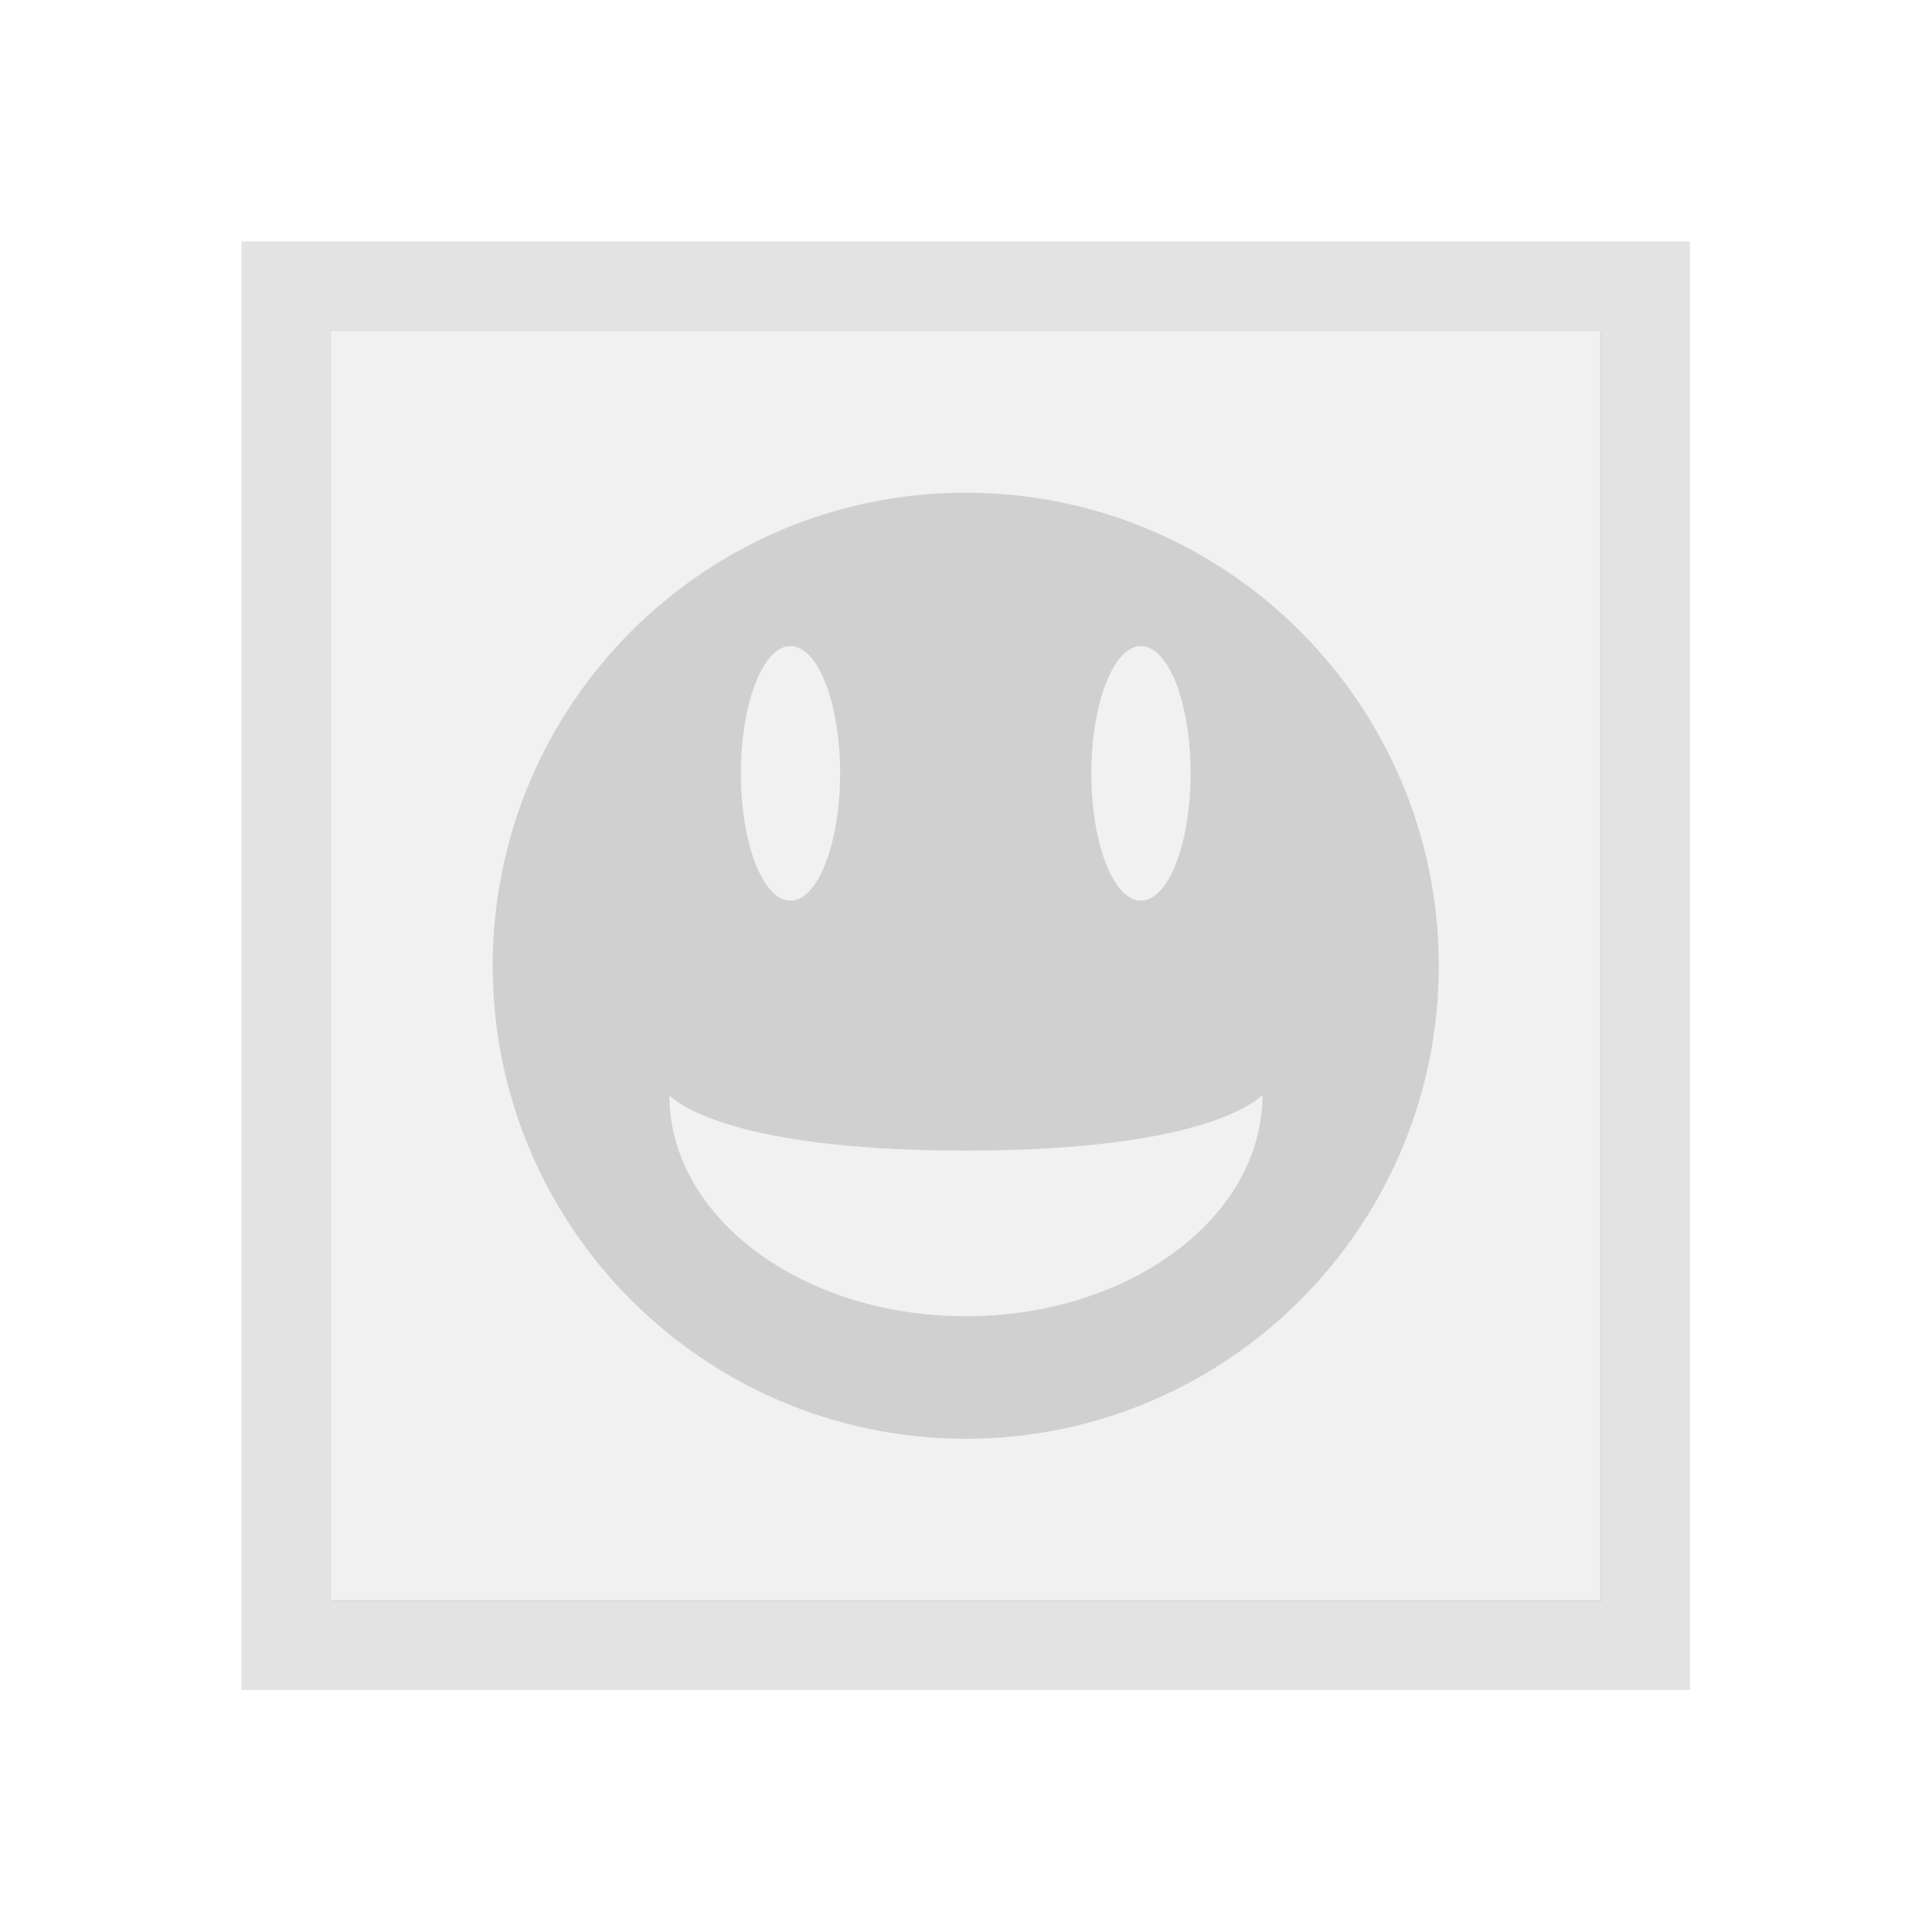 <?xml version="1.0" encoding="UTF-8" standalone="no"?>
<!-- Created with Inkscape (http://www.inkscape.org/) -->

<svg
   xmlns:dc="http://purl.org/dc/elements/1.1/"
   xmlns:cc="http://creativecommons.org/ns#"
   xmlns:rdf="http://www.w3.org/1999/02/22-rdf-syntax-ns#"
   xmlns:svg="http://www.w3.org/2000/svg"
   xmlns="http://www.w3.org/2000/svg"
   xmlns:sodipodi="http://sodipodi.sourceforge.net/DTD/sodipodi-0.dtd"
   xmlns:inkscape="http://www.inkscape.org/namespaces/inkscape"
   width="24"
   height="24"
   viewBox="0 0 6.35 6.35"
   version="1.1"
   id="svg8"
   inkscape:version="0.92+devel (262af300f2, 2017-08-19, custom)"
   sodipodi:docname="edit-image-face-detect.svg">
  <defs
     id="defs2">
    <style
       id="current-color-scheme">      .ColorScheme-Text {
        color:#d0d0d0;
        stop-color:#d0d0d0;
      }
      .ColorScheme-Background {
        color:#212121;
        stop-color:#212121;
      }
      .ColorScheme-Highlight {
        color:#0039a9;
        stop-color:#0039a9;
      }
      .ColorScheme-ViewText {
        color:#d0d0d0;
        stop-color:#d0d0d0;
      }
      .ColorScheme-ViewBackground {
        color:#19191b;
        stop-color:#19191b;
      }
      .ColorScheme-ViewHover {
        color:#005cc7;
        stop-color:#005cc7;
      }
      .ColorScheme-ViewFocus{
        color:#002466;
        stop-color:#002466;
      }
      .ColorScheme-ButtonText {
        color:#d0d0d0;
        stop-color:#d0d0d0;
      }
      .ColorScheme-ButtonBackground {
        color:#232323;
        stop-color:#232323;                             
      }                                                 
      .ColorScheme-ButtonHover {                        
        color:#005cc7;                                  
        stop-color:#005cc7;                             
      }                                                 
      .ColorScheme-ButtonFocus{                         
        color:#0039a9;                                  
        stop-color:#0039a9;                             
      }</style>
    <linearGradient
       gradientTransform="matrix(0.265,0,0,0.265,-95.998,-132.59)"
       gradientUnits="userSpaceOnUse"
       x2="0"
       y2="492.8"
       y1="522.8"
       id="c">
      <stop
         id="stop12"
         stop-color="#7cbaf8" />
      <stop
         id="stop14"
         stop-color="#f4fcff"
         offset="1" />
    </linearGradient>
  </defs>
  <sodipodi:namedview
     id="base"
     pagecolor="#002466"
     bordercolor="#ffffff"
     borderopacity="0.38"
     inkscape:pageopacity="1"
     inkscape:pageshadow="2"
     inkscape:zoom="27.05871"
     inkscape:cx="5.83351"
     inkscape:cy="6.0001864"
     inkscape:document-units="px"
     inkscape:current-layer="svg8"
     inkscape:document-rotation="0"
     showgrid="false"
     inkscape:showpageshadow="false"
     borderlayer="true"
     inkscape:window-width="1920"
     inkscape:window-height="1023"
     inkscape:window-x="0"
     inkscape:window-y="28"
     inkscape:window-maximized="1"
     units="px"
     inkscape:snap-page="true"
     inkscape:object-paths="true">
    <inkscape:grid
       type="xygrid"
       id="grid836"
       originx="-6.4412985e-08"
       originy="2.447234e-07" />
  </sodipodi:namedview>
  <g
     id="rect816"
     style="opacity:1;stroke-width:0.889"
     transform="matrix(1.125,0,0,1.125,0.644,0.644)"
     inkscape:label="#edit-image-face-detect">
    <path
       style="fill:none;stroke-width:0.226;stroke-linecap:round"
       d="M -0.573,-0.573 H 5.071 V 5.071 h -5.643 z"
       id="rect811"
       inkscape:connector-curvature="0"
       inkscape:label="#boundary" />
    <path
       style="color:#000000;font-style:normal;font-variant:normal;font-weight:normal;font-stretch:normal;font-size:medium;line-height:normal;font-family:sans-serif;font-variant-ligatures:normal;font-variant-position:normal;font-variant-caps:normal;font-variant-numeric:normal;font-variant-alternates:normal;font-variant-east-asian:normal;font-feature-settings:normal;font-variation-settings:normal;text-indent:0;text-align:start;text-decoration:none;text-decoration-line:none;text-decoration-style:solid;text-decoration-color:#000000;letter-spacing:normal;word-spacing:normal;text-transform:none;writing-mode:lr-tb;direction:ltr;text-orientation:mixed;dominant-baseline:auto;baseline-shift:baseline;text-anchor:start;white-space:normal;shape-padding:0;clip-rule:nonzero;display:inline;overflow:visible;visibility:visible;opacity:0.3;isolation:auto;mix-blend-mode:normal;color-interpolation:sRGB;color-interpolation-filters:linearRGB;solid-color:#000000;solid-opacity:1;vector-effect:none;fill:#d0d0d0;fill-opacity:1;fill-rule:nonzero;stroke:none;stroke-width:0.889;stroke-linecap:butt;stroke-linejoin:miter;stroke-miterlimit:4;stroke-dasharray:none;stroke-dashoffset:0;stroke-opacity:1;color-rendering:auto;image-rendering:auto;shape-rendering:auto;text-rendering:auto;enable-background:accumulate"
       d="M 1.498,1.498 V 15.502 H 15.502 V 1.498 Z"
       transform="scale(0.265)"
       id="path822"
       inkscape:connector-curvature="0"
       inkscape:label="#" />
    <path
       inkscape:connector-curvature="0"
       id="path826"
       d="M 0.133,0.133 V 0.264 4.365 H 4.365 V 0.133 Z M 0.396,0.396 H 4.102 V 4.102 H 0.396 Z"
       style="color:#000000;font-style:normal;font-variant:normal;font-weight:normal;font-stretch:normal;font-size:medium;line-height:normal;font-family:sans-serif;font-variant-ligatures:normal;font-variant-position:normal;font-variant-caps:normal;font-variant-numeric:normal;font-variant-alternates:normal;font-variant-east-asian:normal;font-feature-settings:normal;font-variation-settings:normal;text-indent:0;text-align:start;text-decoration:none;text-decoration-line:none;text-decoration-style:solid;text-decoration-color:#000000;letter-spacing:normal;word-spacing:normal;text-transform:none;writing-mode:lr-tb;direction:ltr;text-orientation:mixed;dominant-baseline:auto;baseline-shift:baseline;text-anchor:start;white-space:normal;shape-padding:0;clip-rule:nonzero;display:inline;overflow:visible;visibility:visible;opacity:0.6;isolation:auto;mix-blend-mode:normal;color-interpolation:sRGB;color-interpolation-filters:linearRGB;solid-color:#000000;solid-opacity:1;vector-effect:none;fill:#d0d0d0;fill-opacity:1;fill-rule:nonzero;stroke:none;stroke-width:0.235;stroke-linecap:butt;stroke-linejoin:miter;stroke-miterlimit:4;stroke-dasharray:none;stroke-dashoffset:0;stroke-opacity:1;color-rendering:auto;image-rendering:auto;shape-rendering:auto;text-rendering:auto;enable-background:accumulate"
       inkscape:label="#" />
    <path
       sodipodi:nodetypes="sssssccccccccccczccc"
       inkscape:connector-curvature="0"
       id="path4264"
       d="m 2.249,0.867 c -0.763,0 -1.382,0.619 -1.382,1.382 0,0.763 0.619,1.382 1.382,1.382 0.763,0 1.382,-0.619 1.382,-1.382 0,-0.763 -0.619,-1.382 -1.382,-1.382 z M 1.737,1.315 c 0.08,-4.9e-5 0.145,0.166 0.145,0.372 -4.7e-6,0.205 -0.065,0.372 -0.145,0.372 -0.08,4.9e-5 -0.145,-0.166 -0.145,-0.372 4.7e-6,-0.205 0.065,-0.372 0.145,-0.372 z m 1.024,0 c 0.08,-4.9e-5 0.145,0.166 0.145,0.372 -4.8e-6,0.205 -0.065,0.372 -0.145,0.372 -0.08,4.9e-5 -0.145,-0.166 -0.145,-0.372 4.8e-6,-0.205 0.065,-0.372 0.145,-0.372 z m -1.379,1.311 c 0,0 0.132,0.163 0.864,0.163 C 2.978,2.79 3.116,2.626 3.116,2.626 3.116,2.984 2.728,3.273 2.249,3.273 1.77,3.273 1.383,2.984 1.383,2.626 Z"
       style="fill:#d0d0d0;stroke-width:1.211;stroke-linecap:round;stroke-linejoin:round"
       inkscape:label="#" />
  </g>
</svg>
